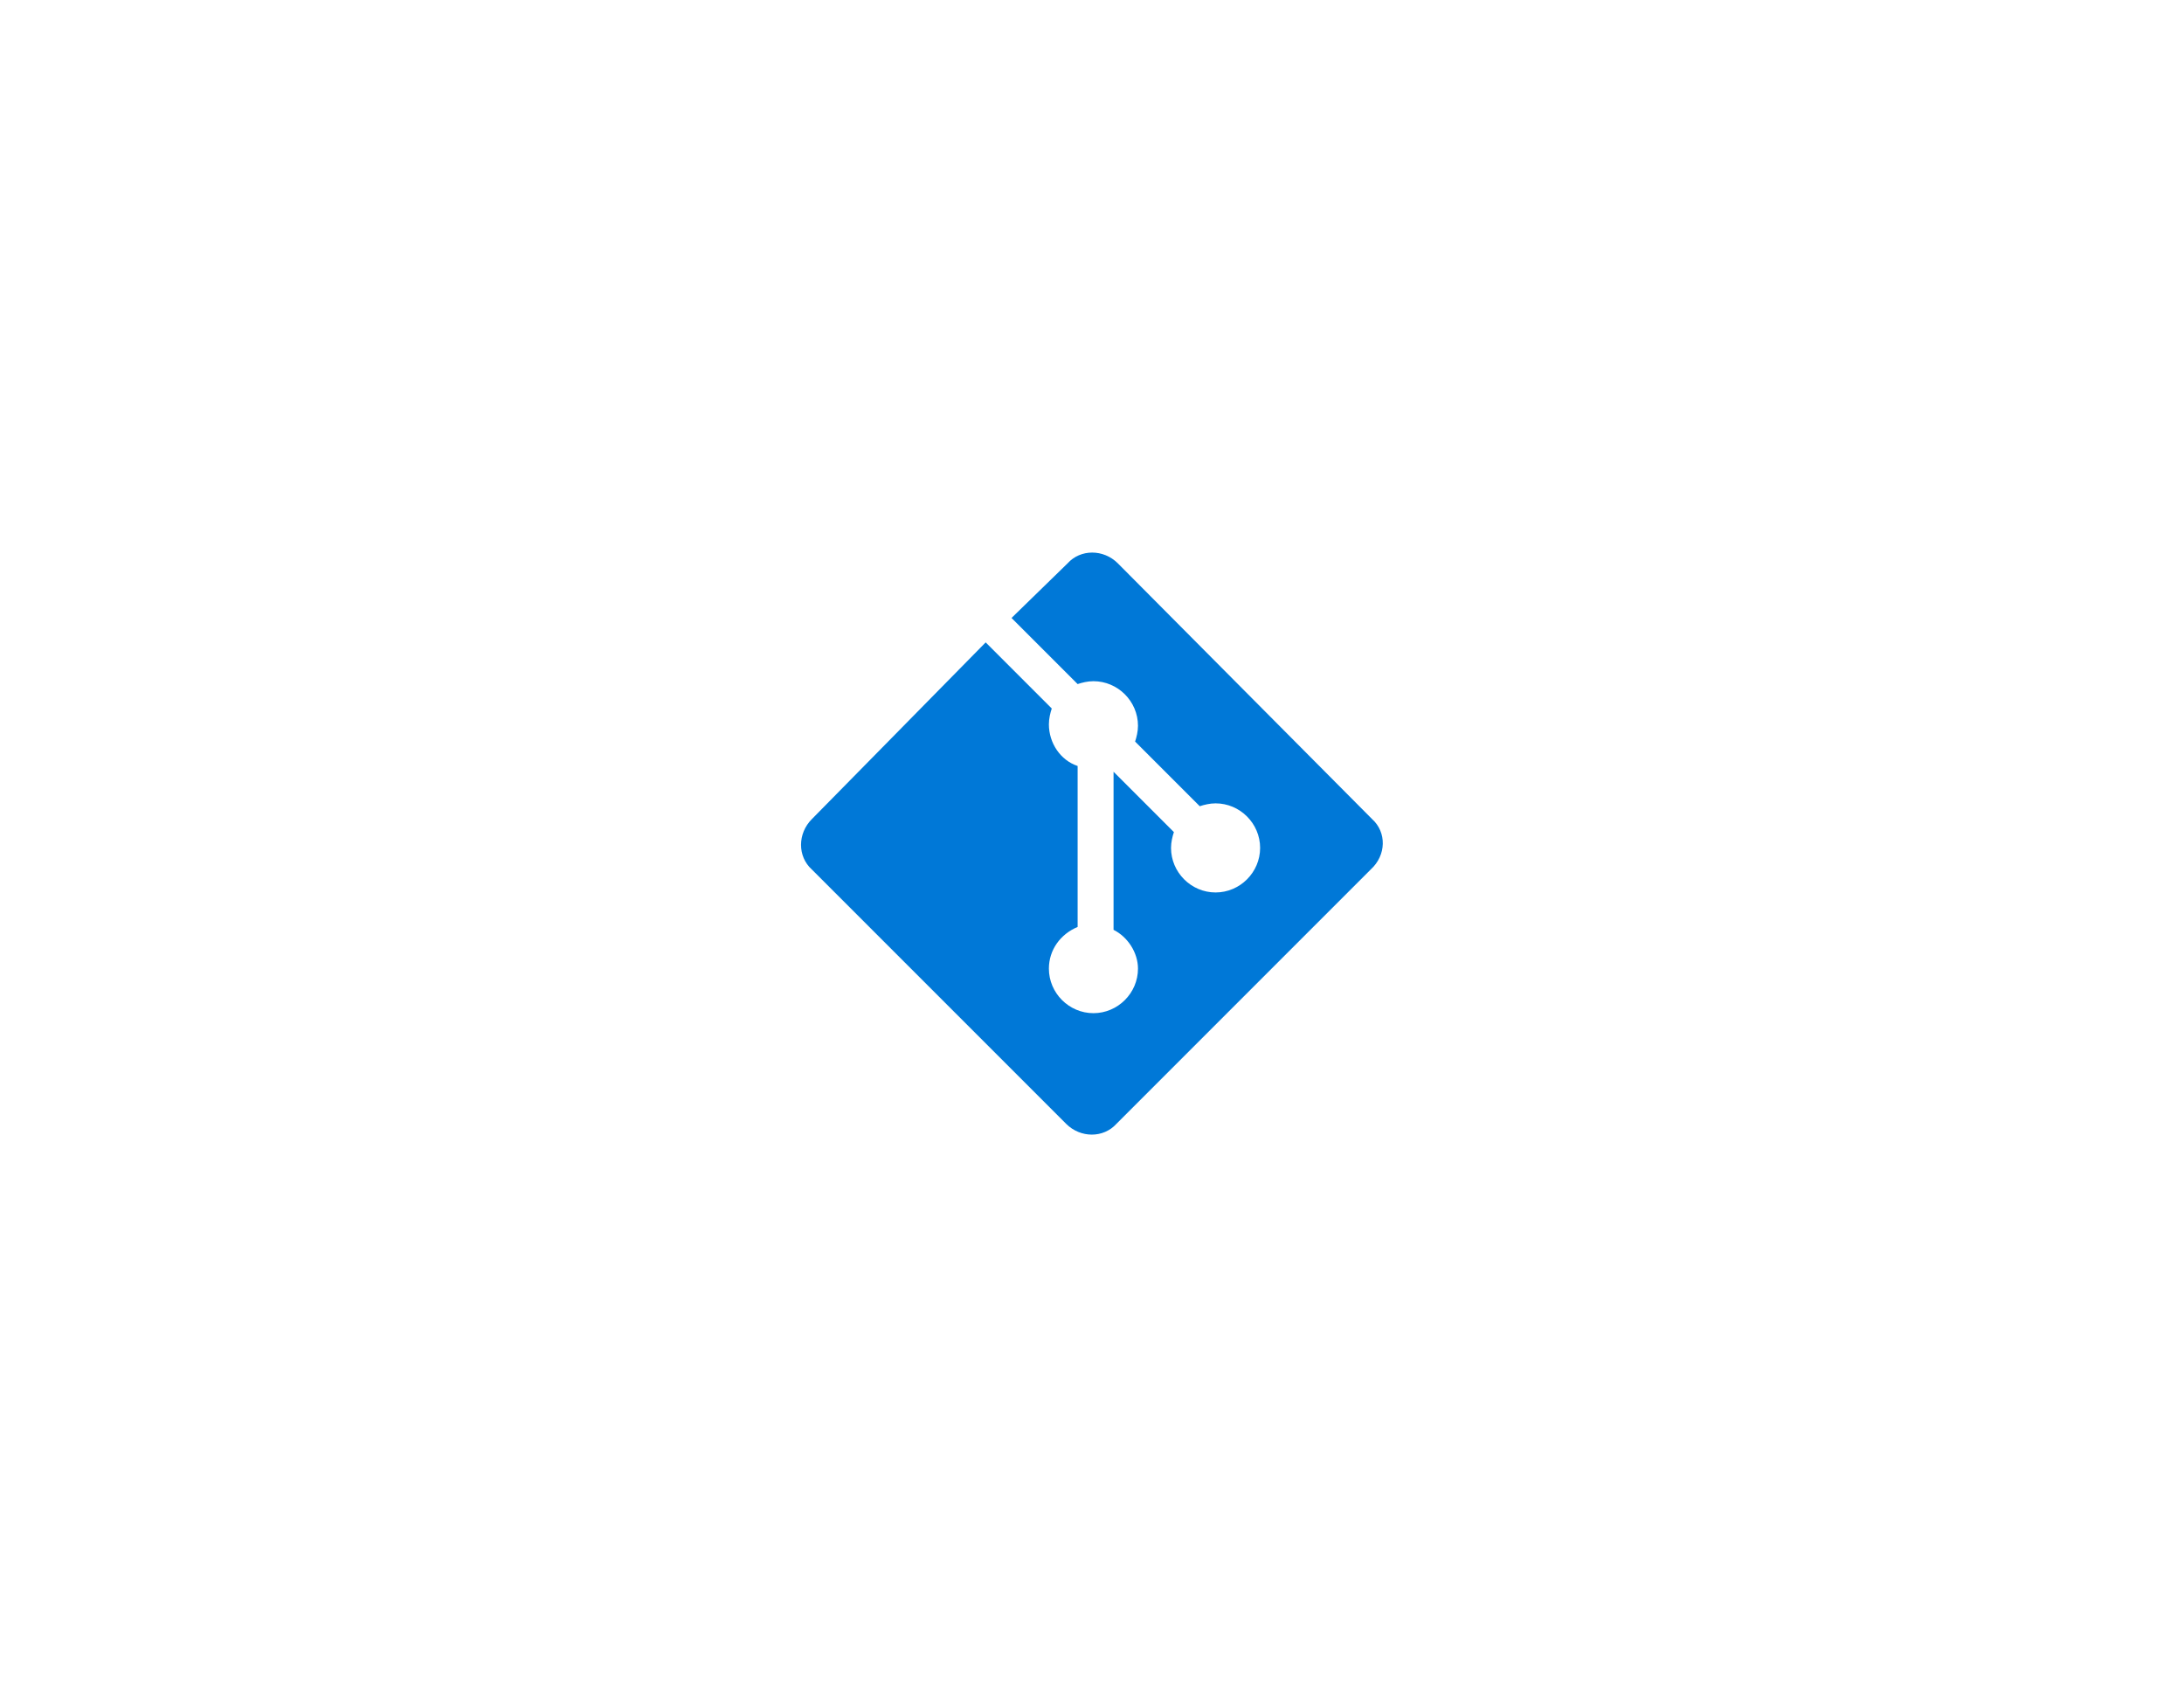 <?xml version="1.0" encoding="utf-8"?>
<!-- Generator: Adobe Illustrator 18.1.0, SVG Export Plug-In . SVG Version: 6.00 Build 0)  -->
<!DOCTYPE svg PUBLIC "-//W3C//DTD SVG 1.0//EN" "http://www.w3.org/TR/2001/REC-SVG-20010904/DTD/svg10.dtd">
<svg version="1.0" xmlns="http://www.w3.org/2000/svg" xmlns:xlink="http://www.w3.org/1999/xlink" x="0px" y="0px"
	 viewBox="0 0 152 117.5" enable-background="new 0 0 152 117.5" xml:space="preserve">
<g id="Layer_1">
	<g id="Azure">
	</g>
	<g id="BizTalk_Services" transform="translate(37.358,-2500.2)">
	</g>
</g>
<g id="paths">
	<g id="Access_control">
	</g>
	<g id="Azure_active_directory">
	</g>
	<g id="API_Management">
	</g>
	<g id="Azure_automation">
	</g>
	<g id="Azure_SQL_database">
	</g>
	<g id="Azure_subscription">
	</g>
	<g id="Backup_service">
	</g>
	<g id="Bitbucket_code_source">
	</g>
	<g id="Azure_cache">
	</g>
	<g id="Content_delivery_network__x28_CDN_x29_">
	</g>
	<g id="Cloud_service">
	</g>
	<g id="CodePlex">
	</g>
	<g id="Dropbox_code_source">
	</g>
	<g id="Express_route">
	</g>
	<g id="Git_repository">
		<title>Sheet.959</title>
		<path fill="#0078D7" d="M95.5,57L77.8,39.2c-1-1-2.6-1-3.5,0L70.4,43l4.6,4.6c0.3-0.1,0.7-0.2,1.1-0.2c1.7,0,3.1,1.4,3.1,3.1
			c0,0.4-0.1,0.8-0.2,1.1l4.5,4.5c0.3-0.1,0.7-0.2,1.1-0.2c1.7,0,3.1,1.4,3.1,3.1c0,1.7-1.4,3.1-3.1,3.1c-1.7,0-3.1-1.4-3.1-3.1
			c0-0.4,0.1-0.8,0.2-1.1l-4.2-4.2v11c1,0.5,1.7,1.6,1.7,2.7c0,1.7-1.4,3.1-3.1,3.1c-1.7,0-3.1-1.4-3.1-3.1c0-1.3,0.8-2.4,2-2.9
			V53.3c-1.2-0.4-2-1.6-2-2.9c0-0.4,0.1-0.8,0.2-1.1l-4.6-4.6L56.5,57c-1,1-1,2.6,0,3.5l17.7,17.7c1,1,2.6,1,3.5,0l17.7-17.7
			C96.5,59.5,96.5,57.9,95.5,57z"/>
	</g>
</g>
</svg>
